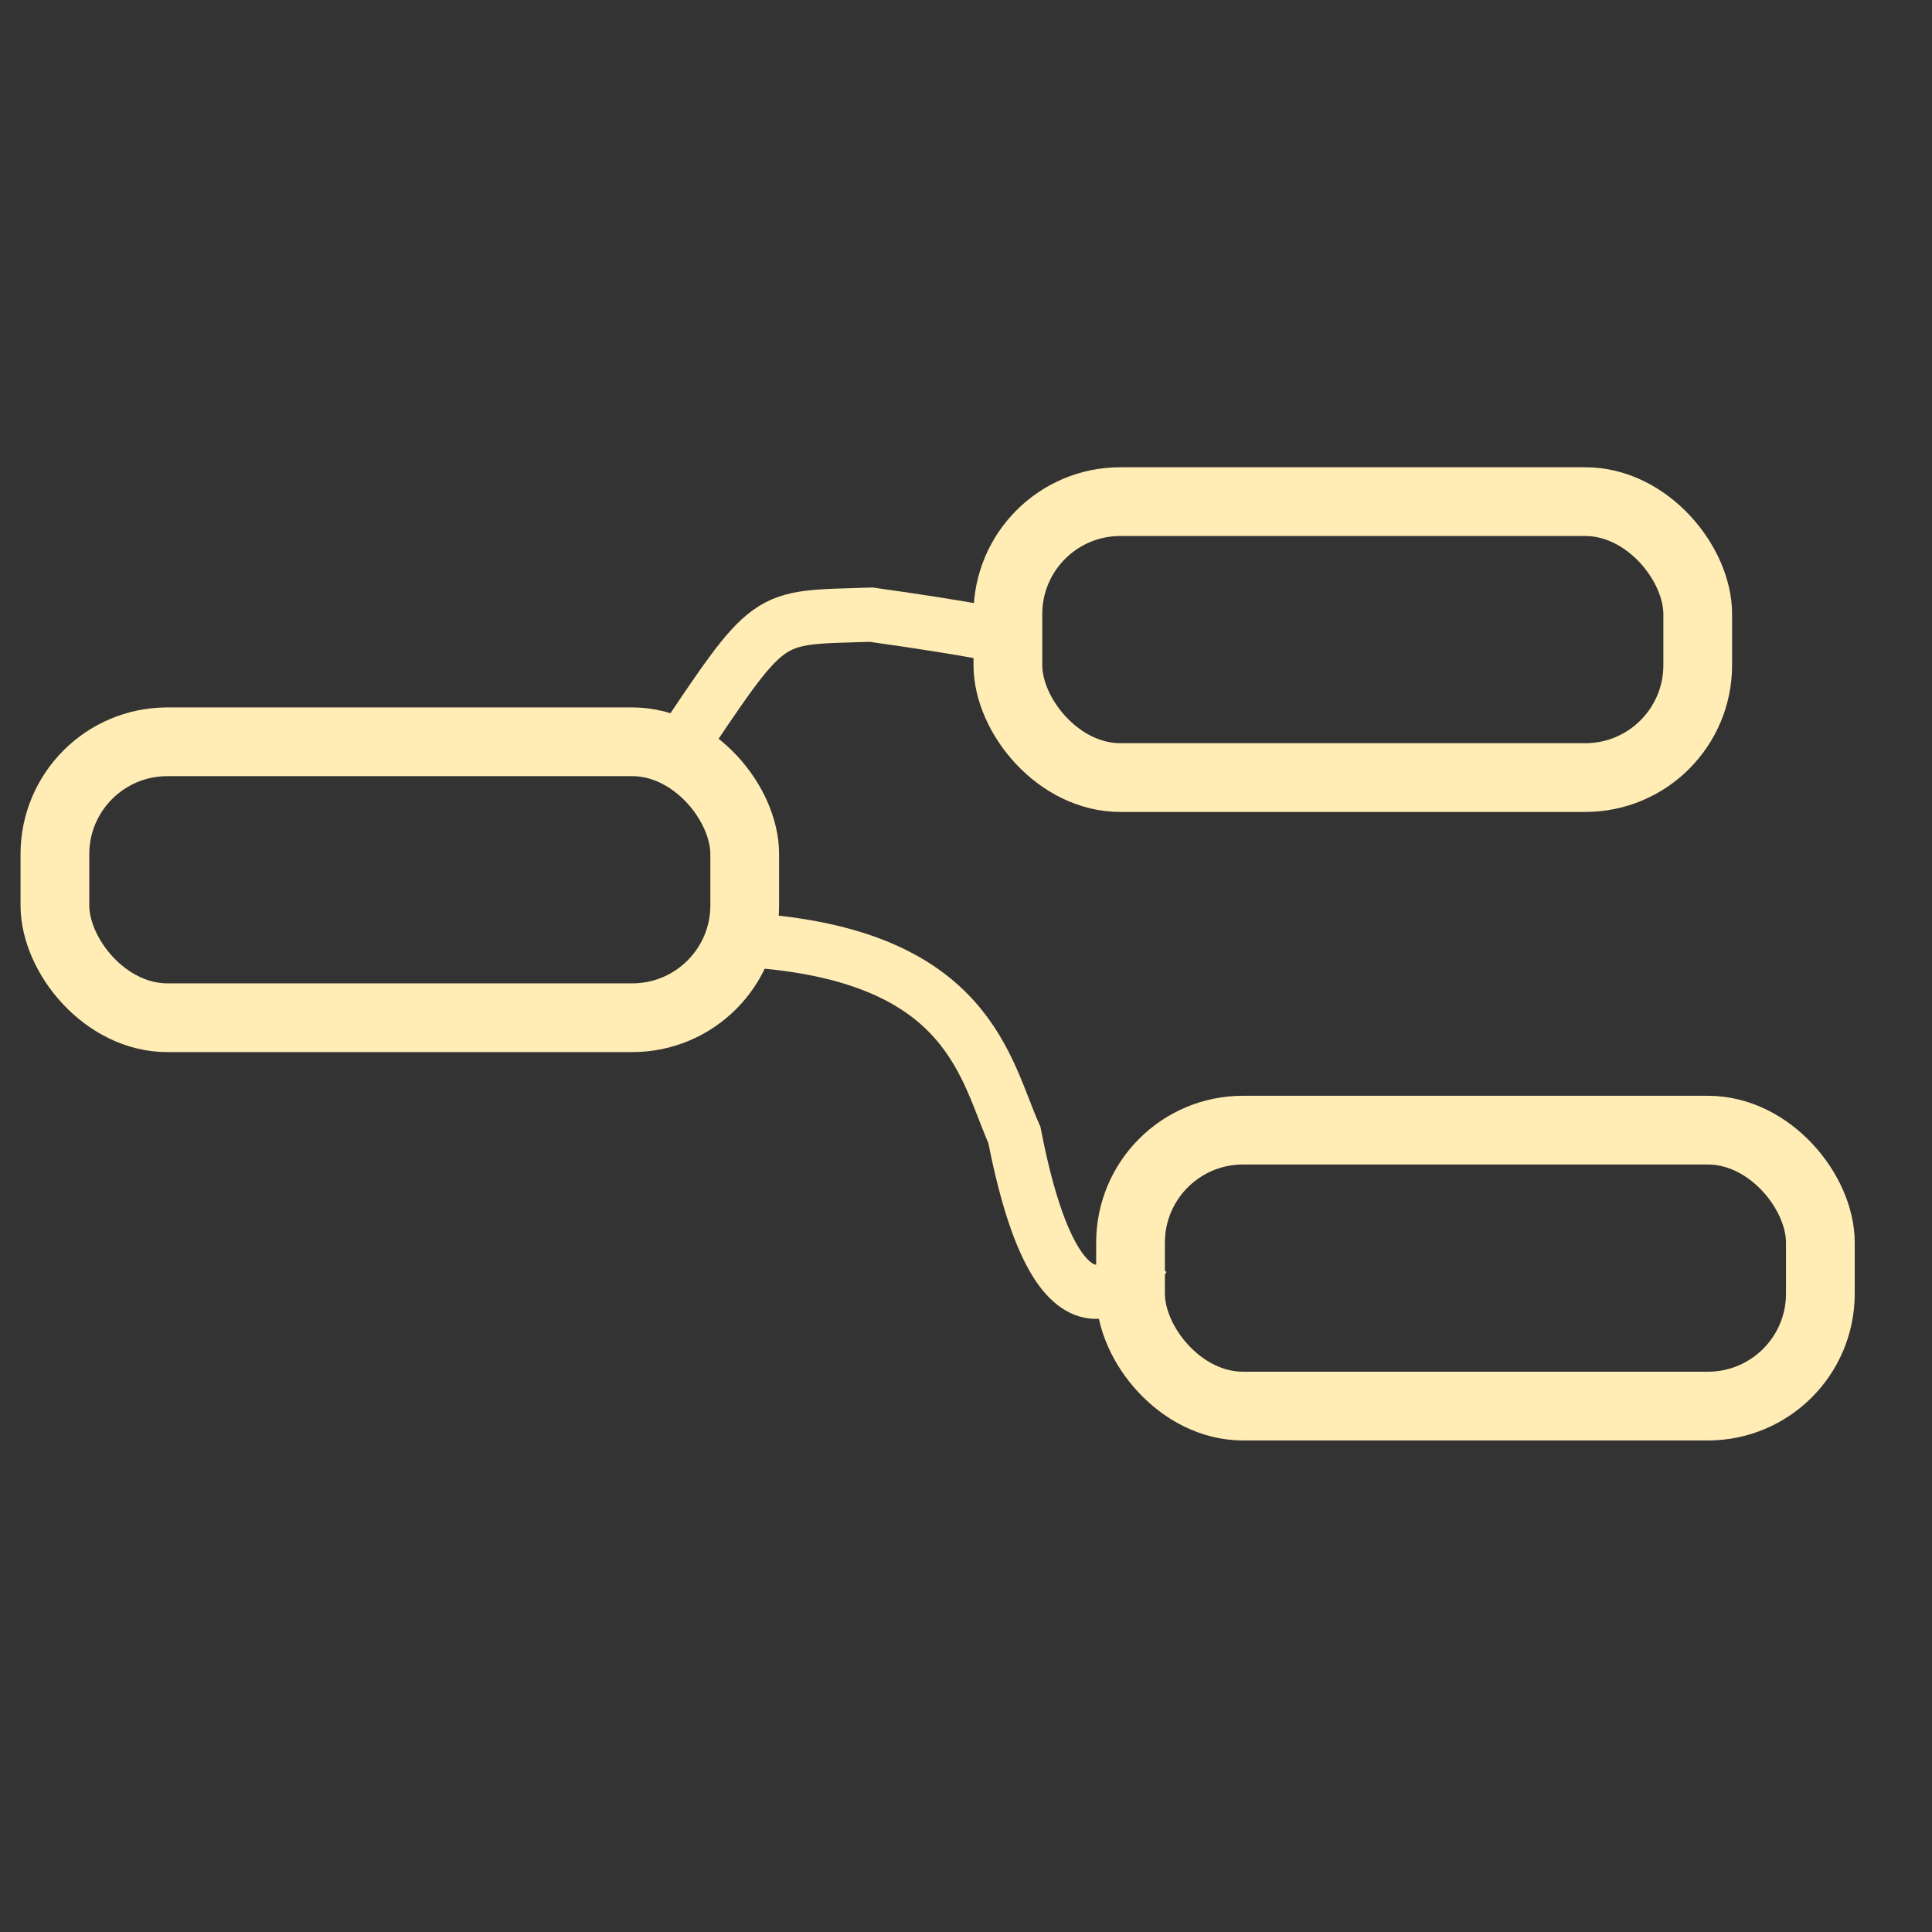 <?xml version="1.0" encoding="UTF-8" standalone="no"?>
<svg
   xmlns:dc="http://purl.org/dc/elements/1.1/"
   xmlns:cc="http://creativecommons.org/ns#"
   xmlns:rdf="http://www.w3.org/1999/02/22-rdf-syntax-ns#"
   xmlns:svg="http://www.w3.org/2000/svg"
   xmlns="http://www.w3.org/2000/svg"
   xmlns:sodipodi="http://sodipodi.sourceforge.net/DTD/sodipodi-0.dtd"
   xmlns:inkscape="http://www.inkscape.org/namespaces/inkscape"
   sodipodi:docname="node-red-icon.svg"
   inkscape:version="0.91 r13725"
   id="svg2"
   version="1.1"
   width="512"
   viewBox="0 0 512 512"
   height="512">
  <rect x="0" y="0" width="512" height="512" fill="#333333" stroke="none"/>
  <defs
     id="defs17" />
  <sodipodi:namedview
     inkscape:current-layer="svg2"
     inkscape:window-maximized="1"
     inkscape:window-y="0"
     inkscape:window-x="0"
     inkscape:cy="226.82479"
     inkscape:cx="246.01585"
     inkscape:zoom="0.77333067"
     showgrid="false"
     id="namedview15"
     inkscape:window-height="991"
     inkscape:window-width="1680"
     inkscape:pageshadow="2"
     inkscape:pageopacity="0"
     guidetolerance="10"
     gridtolerance="10"
     objecttolerance="10"
     borderopacity="1"
     bordercolor="#666666"
     pagecolor="#646064" />
  <g
     id="g4329"
     transform="matrix(1.481,0,0,1.481,-95.141,-201.479)"
     style="stroke:#ffedb5;stroke-opacity:1">
    <rect
       ry="20.116"
       y="268.779"
       x="74.064"
       height="49.376"
       width="123.439"
       id="rect4289"
       style="opacity:1;fill:none;fill-opacity:1;stroke:#ffedb5;stroke-width:12.3;stroke-linejoin:round;stroke-miterlimit:3.9;stroke-dasharray:none;stroke-opacity:1" />
    <rect
       ry="20.116"
       y="338.271"
       x="266.538"
       height="49.376"
       width="123.439"
       id="rect4289-3"
       style="opacity:1;fill:none;fill-opacity:1;stroke:#ffedb5;stroke-width:12.3;stroke-linejoin:round;stroke-miterlimit:3.9;stroke-dasharray:none;stroke-opacity:1" />
    <rect
       ry="20.116"
       y="225.804"
       x="244.593"
       height="49.376"
       width="123.439"
       id="rect4289-6"
       style="opacity:1;fill:none;fill-opacity:1;stroke:#ffedb5;stroke-width:12.3;stroke-linejoin:round;stroke-miterlimit:3.9;stroke-dasharray:none;stroke-opacity:1" />
    <path
       sodipodi:nodetypes="ccc"
       inkscape:connector-curvature="0"
       id="path4312"
       d="m 200.246,304.439 c 37.542,3.163 40.287,23.006 45.513,34.695 8.842,45.493 23.065,21.995 23.065,21.995"
       style="fill:none;fill-rule:evenodd;stroke:#ffedb5;stroke-width:9.7;stroke-linecap:butt;stroke-linejoin:miter;stroke-miterlimit:4;stroke-dasharray:none;stroke-opacity:1" />
    <path
       sodipodi:nodetypes="ccc"
       inkscape:connector-curvature="0"
       id="path4312-7"
       d="m 184.66,271.681 c 17.883,-26.554 16.057,-24.998 35.455,-25.653 17.986,2.518 25.351,4.165 25.351,4.165"
       style="fill:none;fill-rule:evenodd;stroke:#ffedb5;stroke-width:9.7;stroke-linecap:butt;stroke-linejoin:miter;stroke-miterlimit:4;stroke-dasharray:none;stroke-opacity:1" />
  </g>
</svg>
